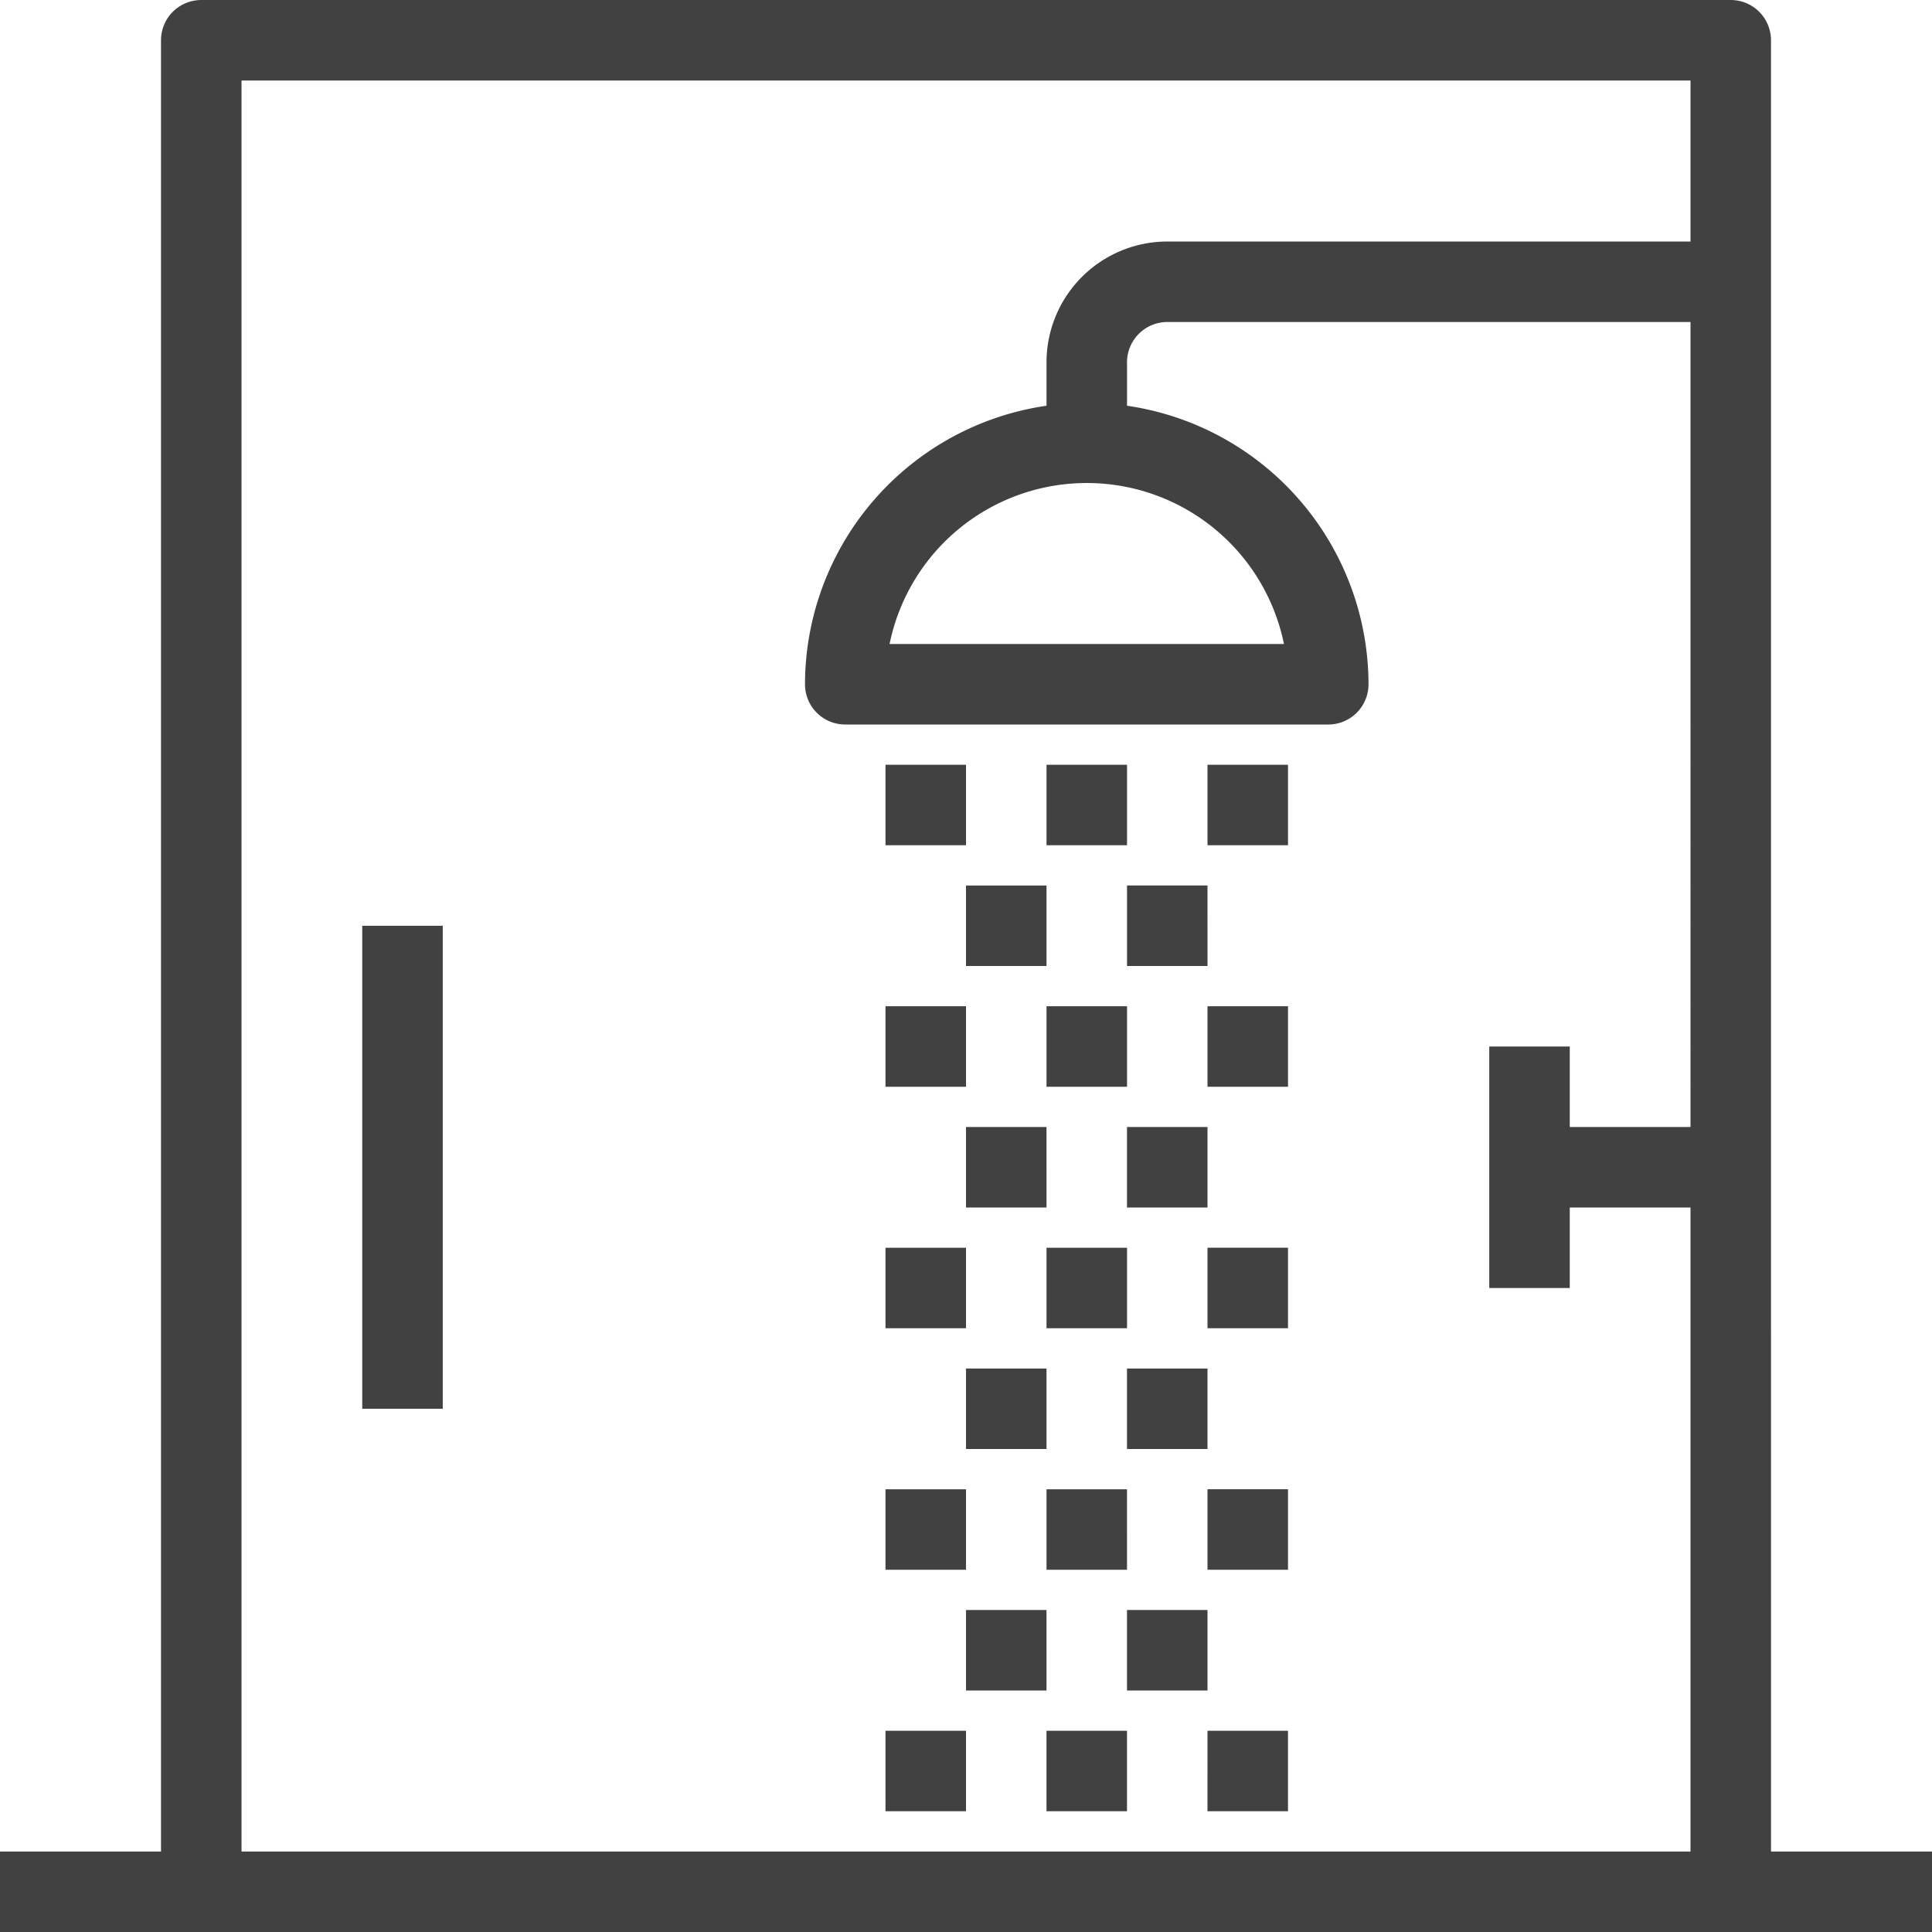 <?xml version="1.0" encoding="UTF-8" standalone="no"?>
<svg
   viewBox="0 0 98.035 98.035"
   x="0px"
   y="0px"
   version="1.1"
   id="svg12"
   sodipodi:docname="shower-tabs.svg"
   width="98.035"
   height="98.035"
   inkscape:version="1.1.2 (0a00cf5339, 2022-02-04)"
   xmlns:inkscape="http://www.inkscape.org/namespaces/inkscape"
   xmlns:sodipodi="http://sodipodi.sourceforge.net/DTD/sodipodi-0.dtd"
   xmlns="http://www.w3.org/2000/svg"
   xmlns:svg="http://www.w3.org/2000/svg"
   xmlns:rdf="http://www.w3.org/1999/02/22-rdf-syntax-ns#"
   xmlns:cc="http://creativecommons.org/ns#"
   xmlns:dc="http://purl.org/dc/elements/1.1/">
  <defs
     id="defs16" />
  <sodipodi:namedview
     id="namedview14"
     pagecolor="#ffffff"
     bordercolor="#666666"
     borderopacity="1.0"
     inkscape:pageshadow="2"
     inkscape:pageopacity="0.0"
     inkscape:pagecheckerboard="0"
     showgrid="false"
     fit-margin-top="0"
     fit-margin-left="0"
     fit-margin-right="0"
     fit-margin-bottom="0"
     inkscape:zoom="4.75625"
     inkscape:cx="48.988173"
     inkscape:cy="65.072273"
     inkscape:window-width="1850"
     inkscape:window-height="1025"
     inkscape:window-x="1990"
     inkscape:window-y="27"
     inkscape:window-maximized="1"
     inkscape:current-layer="svg12" />
  <title
     id="title2">19</title>
  <g
     data-name="1"
     id="g6"
     style="fill:#414141"
     transform="translate(-14.982,-14.982)">
    <path
       d="m 33.364,61.958 h 4.085 V 86.466 H 33.364 Z m 71.484,46.975 h 8.17 v 4.085 H 14.982 v -4.085 H 23.152 v -91.908 a 2.041,2.041 0 0 1 2.042,-2.042 h 77.611 a 2.041,2.041 0 0 1 2.042,2.042 z m -77.611,0 H 100.763 V 76.254 H 94.636 v 4.085 H 90.551 V 68.085 h 4.085 v 4.085 h 6.127 V 31.322 H 74.212 a 2.045,2.045 0 0 0 -2.042,2.042 v 2.206 A 14.308,14.308 0 0 1 84.424,49.703 2.042,2.042 0 0 1 82.382,51.746 H 57.873 A 2.041,2.041 0 0 1 55.83,49.703 14.308,14.308 0 0 1 68.085,35.57 V 33.364 a 6.134,6.134 0 0 1 6.127,-6.127 h 26.551 V 19.067 H 27.237 Z m 32.884,-61.272 h 20.013 a 10.213,10.213 0 0 0 -20.013,0 z M 72.17,53.788 h -4.085 v 4.085 h 4.085 z m 0,12.254 h -4.085 v 4.085 h 4.085 z m 0,12.254 h -4.085 v 4.085 h 4.085 z M 64,53.788 h -4.085 v 4.085 H 64 Z m 0,12.254 h -4.085 v 4.085 H 64 Z m 0,12.254 h -4.085 v 4.085 H 64 Z m 12.254,-20.424 h 4.085 V 53.788 H 76.254 Z m 0,12.254 h 4.085 V 66.042 H 76.254 Z m 0,12.254 h 4.085 v -4.085 H 76.254 Z m 0,-22.466 H 72.17 V 64 h 4.085 z M 64,64 h 4.085 V 59.915 H 64 Z m 12.254,8.17 h -4.085 v 4.085 h 4.085 z m -8.17,0 H 64 v 4.085 h 4.085 z m 4.085,18.382 H 68.085 V 94.636 h 4.085 z m -8.17,0 H 59.915 V 94.636 H 64 Z M 76.254,94.636 h 4.085 V 90.551 H 76.254 Z m -8.17,12.254 h 4.085 v -4.085 h -4.085 z m -8.17,0 H 64 v -4.085 h -4.085 z m 16.339,0 h 4.085 V 102.806 H 76.254 Z m 0,-22.466 h -4.085 v 4.085 h 4.085 z M 64,88.509 h 4.085 V 84.424 H 64 Z m 12.254,8.17 h -4.085 v 4.085 h 4.085 z m -8.17,0 H 64 v 4.085 h 4.085 z"
       id="path4"
       style="fill:#414141" />
  </g>
</svg>
